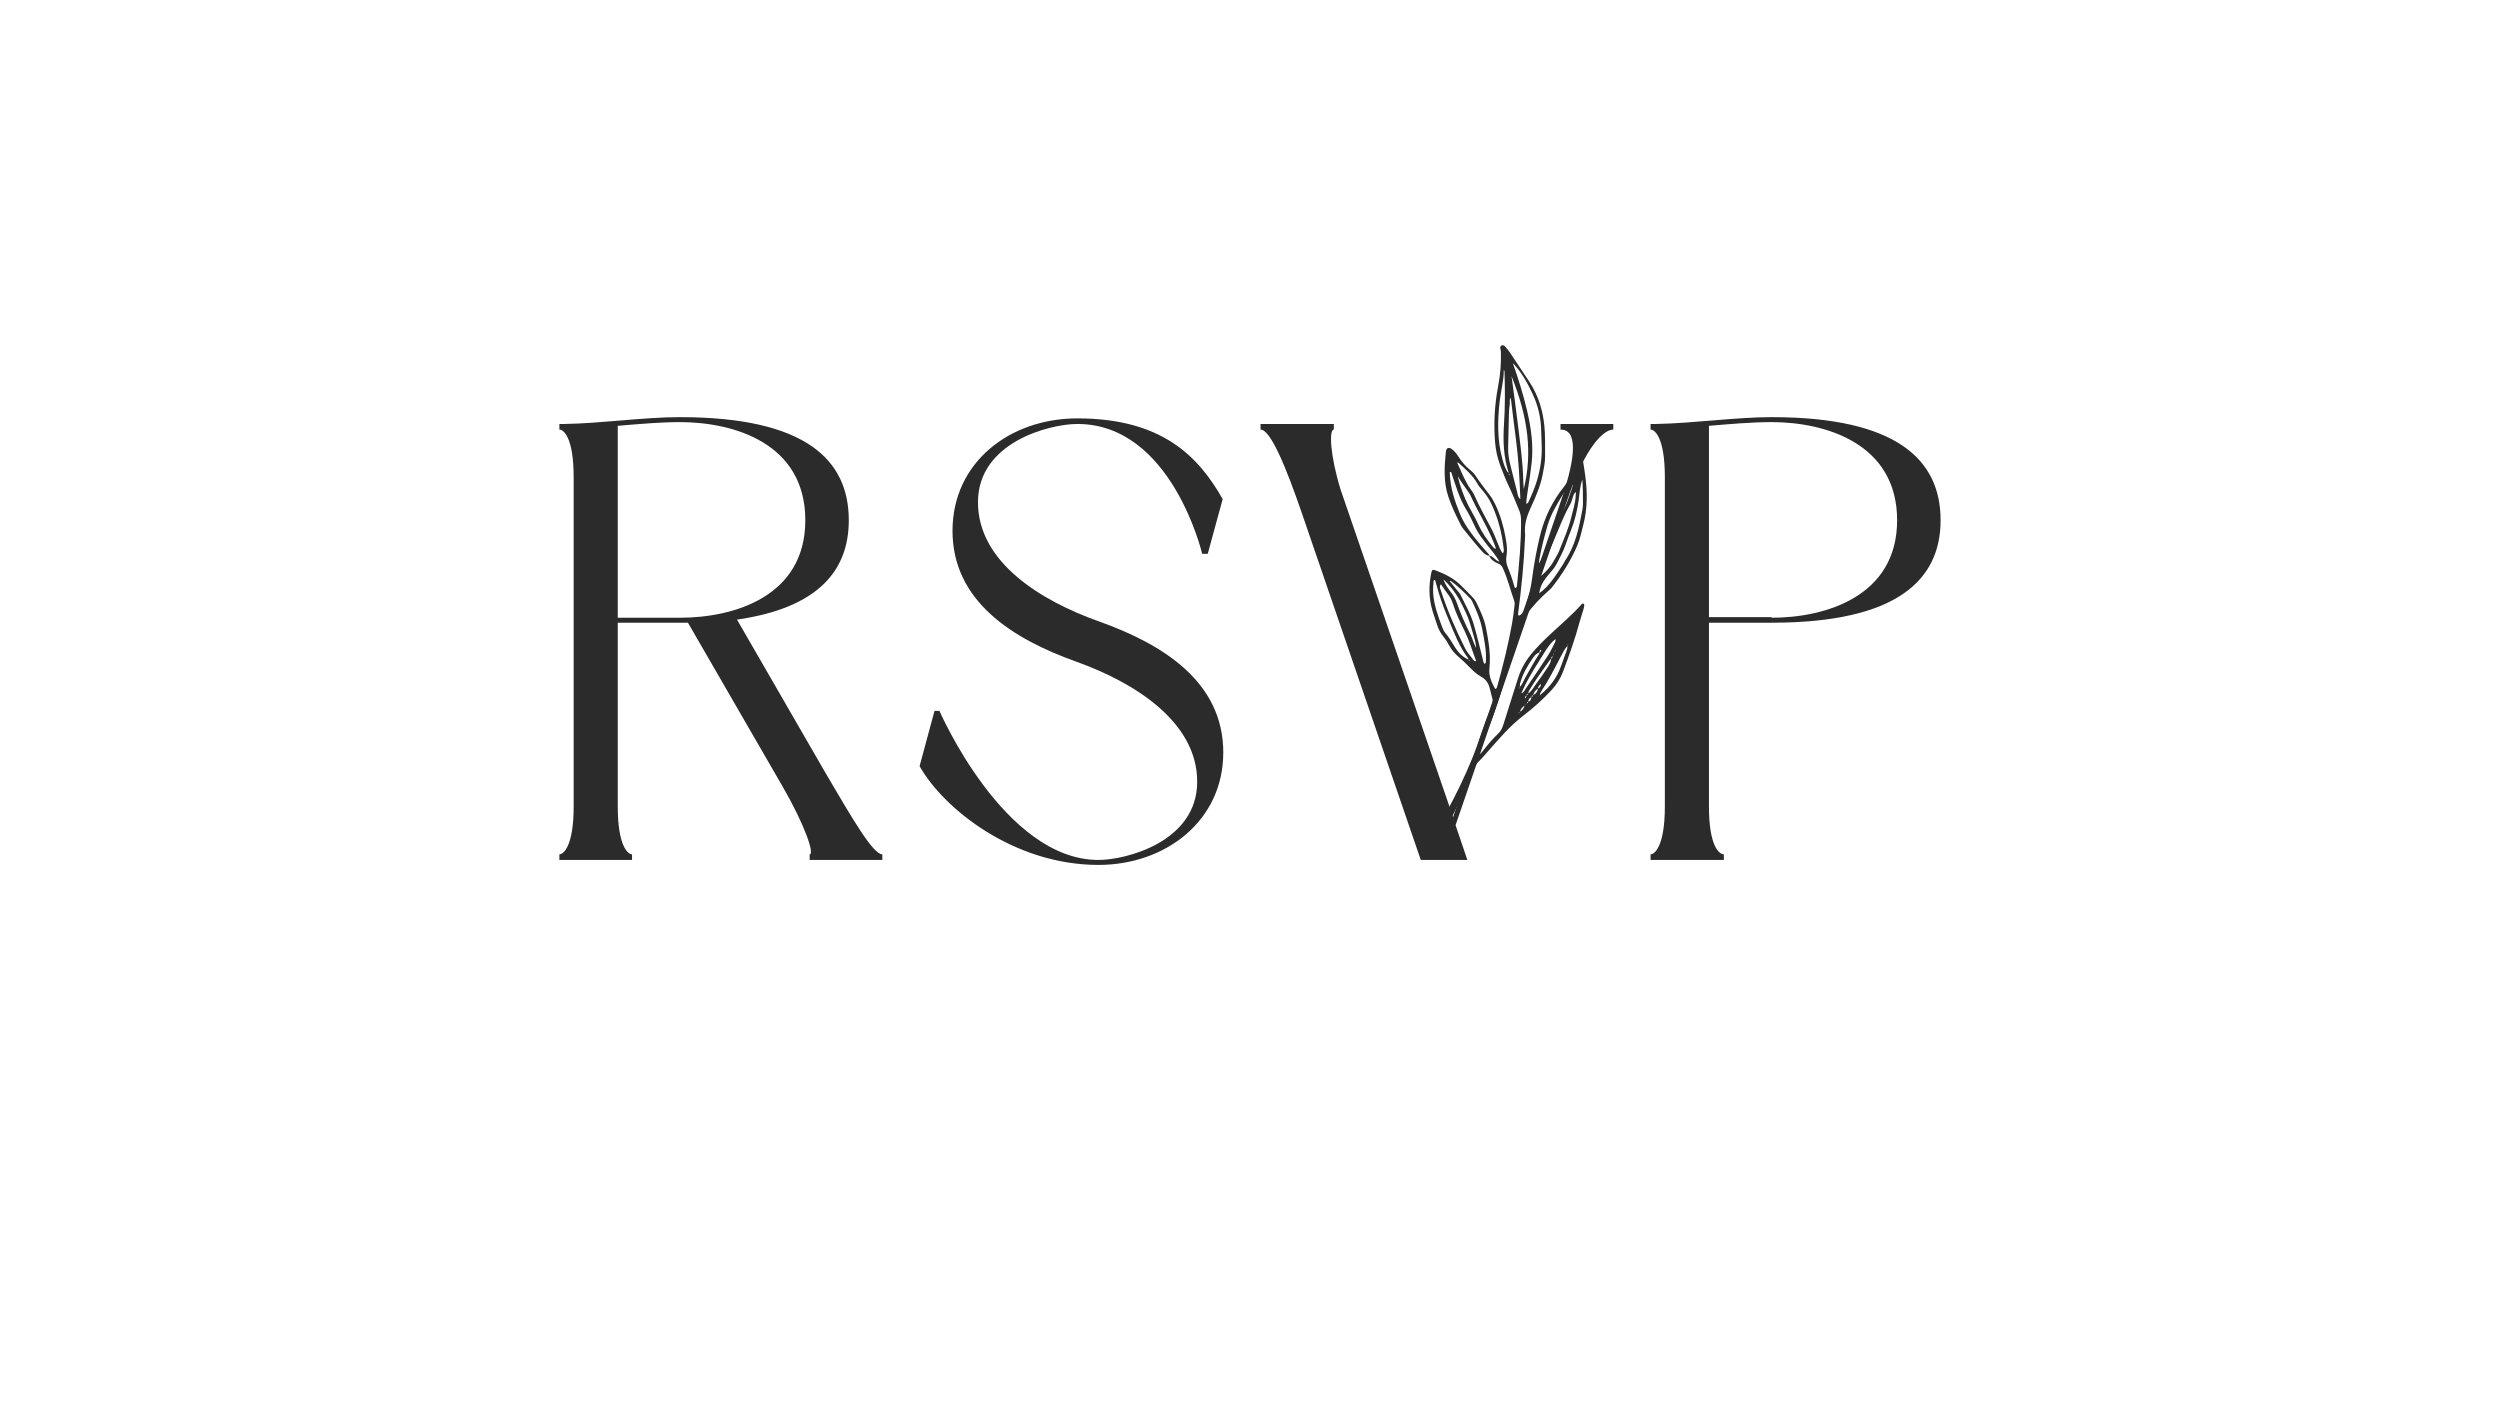 <svg xmlns="http://www.w3.org/2000/svg" xmlns:xlink="http://www.w3.org/1999/xlink" width="1640" zoomAndPan="magnify" viewBox="0 0 1230 693" height="924" preserveAspectRatio="xMidYMid meet" version="1.0"><defs><g/><clipPath id="d935a5a86a"><path d="M 703 169 L 781 169 L 781 411 L 703 411 Z M 703 169 " clip-rule="nonzero"/></clipPath><clipPath id="12879f4d20"><path d="M 652.281 191.094 L 763.512 163.562 L 818.035 383.836 L 706.809 411.367 Z M 652.281 191.094 " clip-rule="nonzero"/></clipPath><clipPath id="1b881f4fa8"><path d="M 652.281 191.094 L 763.512 163.562 L 818.035 383.836 L 706.809 411.367 Z M 652.281 191.094 " clip-rule="nonzero"/></clipPath></defs><g fill="#2b2b2b" fill-opacity="1"><g transform="translate(266.047, 423.097)"><g><path d="M 96.559 -118.25 C 136.891 -124.059 151.559 -142.695 151.559 -167.141 C 151.559 -196.781 130.473 -217.863 68.445 -217.863 C 50.723 -217.863 29.945 -214.809 11.918 -214.504 L 9.168 -214.504 L 9.168 -211.754 C 11 -211.754 16.195 -208.391 16.195 -188.223 L 16.195 -26.277 C 16.195 -6.418 11 -2.75 9.168 -2.75 L 9.168 0 L 44.918 0 L 44.918 -2.75 C 43.082 -2.75 37.891 -6.418 37.891 -26.277 L 37.891 -116.723 L 72.418 -116.723 L 118.863 -36.363 C 130.168 -16.805 134.75 -2.75 132.309 -2.75 L 132.309 0 L 168.059 0 L 168.059 -2.75 C 163.473 -2.75 153.391 -20.168 139.945 -43.082 Z M 37.891 -213.586 C 48.582 -214.504 58.973 -215.418 68.445 -215.418 C 95.027 -215.418 130.168 -205.031 130.168 -167.141 C 130.168 -129.559 95.027 -119.168 68.445 -119.168 L 37.891 -119.168 Z M 37.891 -213.586 "/></g></g></g><g fill="#2b2b2b" fill-opacity="1"><g transform="translate(443.27, 423.097)"><g><path d="M 97.168 2.445 C 130.168 2.445 158.586 -19.25 158.586 -52.863 C 158.586 -87.391 129.25 -106.027 97.473 -117.336 C 69.055 -127.418 37.891 -146.363 37.891 -176.004 C 37.891 -205.641 73.336 -214.504 86.777 -214.504 C 133.223 -214.504 148.195 -150.641 148.195 -150.641 L 150.945 -150.641 L 158.281 -177.531 C 146.363 -198.613 128.336 -217.254 86.777 -217.254 C 53.473 -217.254 25.363 -195.559 25.363 -161.945 C 25.363 -127.418 54.695 -108.777 86.473 -97.473 C 114.586 -87.391 145.75 -68.141 145.75 -38.5 C 145.75 -8.859 110.613 0 97.168 0 C 50.723 0 18.945 -73.336 18.945 -73.336 L 16.5 -73.336 L 9.168 -46.141 C 21.082 -25.055 55.613 2.445 97.168 2.445 Z M 97.168 2.445 "/></g></g></g><g fill="#2b2b2b" fill-opacity="1"><g transform="translate(611.022, 423.097)"><g><path d="M 156.75 -211.754 C 164.695 -211.754 165 -200.141 157.059 -176.918 L 103.891 -21.082 L 48.582 -182.113 C 43.391 -198.918 42.777 -211.754 45.223 -211.754 L 45.223 -214.504 L 9.168 -214.504 L 9.168 -211.754 C 14.055 -211.754 21.695 -193.418 29.641 -170.195 L 88 0 L 110.918 0 L 105.113 -17.109 L 159.809 -176.309 C 168.973 -203.809 178.141 -211.754 182.723 -211.754 L 182.723 -214.504 L 156.75 -214.504 Z M 156.75 -211.754 "/></g></g></g><g fill="#2b2b2b" fill-opacity="1"><g transform="translate(802.913, 423.097)"><g><path d="M 45.223 -2.75 C 43.082 -2.75 37.891 -6.418 37.891 -26.277 L 37.891 -116.723 L 68.75 -116.723 C 130.473 -116.723 151.863 -137.809 151.863 -167.141 C 151.863 -196.781 130.473 -217.863 68.75 -217.863 C 51.027 -217.863 29.945 -214.809 11.918 -214.504 L 9.168 -214.504 L 9.168 -211.754 C 11 -211.754 16.195 -208.391 16.195 -188.223 L 16.195 -26.277 C 16.195 -6.418 11 -2.75 9.168 -2.75 L 9.168 0 L 45.223 0 Z M 37.891 -119.473 L 37.891 -213.586 C 48.582 -214.504 58.973 -215.418 68.75 -215.418 C 95.027 -215.418 130.473 -205.031 130.473 -167.141 C 130.473 -129.559 95.027 -119.168 68.75 -119.168 L 68.75 -119.473 Z M 37.891 -119.473 "/></g></g></g><g clip-path="url(#d935a5a86a)"><g clip-path="url(#12879f4d20)"><g clip-path="url(#1b881f4fa8)"><path fill="#2b2b2b" d="M 737.758 276.344 C 736.008 273.191 733.727 270.773 731.742 268.168 C 729.695 265.484 727.516 262.883 726.043 259.848 C 724.574 256.816 723.254 253.723 721.453 250.859 C 719.652 247.988 718.328 244.891 717.172 241.73 C 716.016 238.582 715.02 235.379 713.949 232.191 C 712.969 232.18 713.328 232.918 713.34 233.316 C 713.586 240.152 715.727 246.484 718.273 252.766 C 721.035 259.578 726.355 265.723 731.691 271.824 C 732.129 272.32 732.711 272.715 732.77 273.461 C 730.512 273.207 729.324 271.414 728.023 269.953 C 725.242 266.828 722.652 263.535 720.008 260.289 C 719.5 259.664 719.047 258.973 718.688 258.254 C 716.391 253.684 714.148 249.133 712.527 244.211 C 710.113 236.879 710.637 229.574 711.375 222.176 C 711.391 222.043 711.426 221.91 711.453 221.777 C 711.812 220.289 712.863 219.953 714.188 220.887 C 715.656 221.922 716.719 223.32 717.656 224.809 C 719.18 227.234 720.992 229.367 723.242 231.168 C 724.18 231.918 725.109 232.781 725.766 233.773 C 728.062 237.277 730.652 240.562 733.172 243.902 C 734.145 245.188 734.926 246.633 735.629 248.086 C 738.168 253.348 739.754 258.93 740.777 264.648 C 741.297 267.559 741.738 270.531 741.18 273.508 C 740.793 275.582 741.156 277.527 741.945 279.434 C 743.184 282.43 744.242 285.488 745.066 288.621 C 745.168 289.012 745.34 289.383 745.883 289.191 C 746.027 288.98 746.273 288.781 746.297 288.559 C 747.426 277.68 748.426 266.797 748.363 255.844 C 748.355 254.199 748.062 252.641 747.438 251.113 C 745.844 247.246 744.316 243.363 742.512 239.578 C 740.832 236.055 739.359 232.414 738.02 228.746 C 736.723 225.191 735.902 221.48 735.59 217.707 C 734.82 208.375 735.336 199.109 737.105 189.898 C 738.176 184.324 738.625 178.68 738.441 172.996 C 738.414 171.984 737.621 170.562 738.719 170.02 C 740.055 169.355 740.781 170.848 741.543 171.711 C 742.254 172.52 742.883 173.41 743.465 174.32 C 746.465 178.965 749.656 183.484 752.648 188.145 C 756.852 194.684 759.051 201.828 759.816 209.402 C 760.316 214.352 760.145 219.375 760.188 224.367 C 760.211 227.484 759.562 230.531 758.961 233.582 C 757.852 239.195 755.605 244.414 753.215 249.555 C 751.234 253.797 749.836 258.086 750.348 262.828 C 750.418 263.492 750.32 264.172 750.289 264.852 C 749.789 277.133 748.527 289.344 746.957 301.527 C 746.895 301.996 746.664 302.566 747.367 302.926 C 749.34 301.922 750.023 299.977 750.645 298.078 C 752.074 293.711 753.195 289.258 753.781 284.691 C 754.68 277.727 755.957 270.84 757.586 263.996 C 759.781 254.77 763.781 246.488 769.75 239.117 C 770.344 238.391 770.82 237.555 771.246 236.711 C 773.324 232.605 775.293 228.461 775.84 223.809 C 775.922 223.125 775.793 221.961 776.938 222.016 C 777.906 222.066 778.035 223.074 778.234 223.848 C 778.438 224.633 778.625 225.422 778.75 226.223 C 779.176 228.887 779.613 231.547 779.965 234.223 C 781.016 242.172 781.07 250.105 779.043 257.938 C 778.129 261.465 777.43 265.109 776.012 268.43 C 772.812 275.906 768.484 282.77 763.422 289.156 C 763.094 289.578 762.676 289.941 762.273 290.297 C 757.891 294.121 753.902 298.285 750.559 303.062 C 749.383 304.73 748.312 306.418 747.566 308.324 C 745.641 313.238 743.988 318.227 742.879 323.383 C 739.957 337.012 735.914 350.289 730.23 363.055 C 729.094 365.609 728.176 368.266 727.293 371.484 C 728.355 370.949 728.77 370.48 729.168 369.973 C 731.672 366.781 734.215 363.625 737.195 360.848 C 738.523 359.602 739.184 358.027 739.715 356.309 C 741.984 348.957 744.387 341.648 746.664 334.297 C 748.043 329.844 750.184 325.738 753.07 322.176 C 756.035 318.508 759.426 315.148 762.891 311.934 C 768.129 307.07 773.59 302.445 778.344 297.09 C 778.473 296.945 778.855 296.895 779.043 296.977 C 779.242 297.055 779.492 297.363 779.477 297.555 C 779.426 298.219 779.336 298.891 779.148 299.527 C 778.5 301.73 777.734 303.898 777.141 306.109 C 774.93 314.34 772.059 322.344 769.07 330.312 C 767.777 333.754 765.859 336.828 763.324 339.547 C 759.164 344.023 754.656 348.164 749.816 351.828 C 742.828 357.121 737.309 363.754 731.59 370.227 C 730.605 371.336 729.668 372.473 728.605 373.527 C 726.578 375.523 724.758 377.715 723.824 380.477 C 720.922 389.082 716.844 397.164 712.695 405.215 C 711.891 406.773 710.973 408.277 710.016 409.75 C 709.387 410.715 708.121 410.801 707.172 410.039 C 706.422 409.434 706.414 408.664 706.836 407.867 C 707.086 407.391 707.402 406.949 707.676 406.484 C 712.797 397.883 717.402 389.012 721.449 379.863 C 723.254 375.785 725 371.676 726.488 367.484 C 728.523 361.762 730.34 355.957 732.711 350.355 C 733.285 348.988 733.672 347.547 734.145 346.137 C 734.359 345.496 734.52 344.855 734.344 344.164 C 733.84 342.207 733.402 340.234 732.863 338.289 C 732.234 335.984 730.926 334.164 728.789 332.988 C 726.391 331.664 724.477 329.766 722.574 327.832 C 720.965 326.195 719.309 324.594 717.559 323.117 C 715.777 321.609 714.312 319.898 713.172 317.875 C 712.312 316.352 711.438 314.801 710.332 313.457 C 708.836 311.645 707.789 309.656 707.07 307.457 C 706.316 305.148 705.496 302.859 704.797 300.539 C 702.918 294.328 702.879 288.047 704.219 281.727 C 704.508 280.348 704.879 280.105 706.16 280.586 C 710.609 282.266 714.879 284.297 718.359 287.625 C 720.504 289.68 722.57 291.816 724.625 293.965 C 725.27 294.641 725.871 295.418 726.273 296.254 C 728.27 300.387 730.266 304.523 731.141 309.082 C 732.391 315.582 733.523 322.117 732.793 328.77 C 732.367 332.645 733.93 335.805 735.621 338.977 C 736.465 338.758 736.52 338.184 736.648 337.715 C 739.492 327.434 742.09 317.094 743.957 306.582 C 744.449 303.793 744.785 300.98 745.125 298.168 C 745.223 297.383 745.285 296.5 745.031 295.777 C 743.109 290.312 741.785 284.633 739.312 279.355 C 738.82 278.305 738.18 277.688 737.07 277.25 C 735.184 276.504 733.512 275.375 732.68 273.375 C 734.734 273.543 735.492 275.789 737.758 276.344 Z M 747.844 350.207 C 749.035 349.402 749.93 348.398 750.094 346.902 C 750.555 346.781 750.875 346.516 750.996 346.035 C 751.508 346.055 751.781 345.801 751.832 345.297 C 752.996 344.898 753.469 344.043 753.434 342.863 C 753.98 342.867 754.199 342.539 754.25 342.047 C 755.684 341.43 756.449 340.316 756.691 338.816 C 757.742 338.328 758.129 337.434 758.211 336.355 C 758.527 336.086 758.848 335.812 759.164 335.543 C 759.41 335.008 759.656 334.477 759.898 333.949 C 759.676 334.5 759.461 335.055 759.242 335.605 C 758.918 335.879 758.598 336.148 758.281 336.418 C 757.441 337.012 756.746 337.703 756.691 338.816 C 755.348 339.516 754.637 340.672 754.309 342.102 C 753.773 342.113 753.539 342.426 753.488 342.922 C 752.449 343.406 751.93 344.23 751.891 345.359 C 751.402 345.367 751.18 345.68 751.055 346.098 C 750.762 346.391 750.469 346.68 750.176 346.969 C 749.203 347.922 748.004 348.719 747.91 350.266 C 747.445 350.324 747.176 350.598 747.082 351.043 L 746.938 351.168 L 747.047 351.082 C 747.312 350.793 747.578 350.5 747.844 350.207 Z M 756.785 342.848 C 757.059 342.582 757.324 342.32 757.598 342.055 C 762.309 338.273 765.906 333.695 767.926 327.961 C 768.766 325.555 769.66 323.168 770.566 320.785 C 770.949 319.773 771.234 318.75 771.172 317.656 C 771.336 317.484 771.5 317.32 771.66 317.148 C 770.977 316.93 771.391 317.531 771.23 317.711 C 769.754 319.289 768.84 321.227 767.867 323.109 C 764.863 328.941 761.855 334.77 758.25 340.258 C 757.879 340.824 757.535 341.395 757.664 342.117 C 757.242 342.227 756.93 342.441 756.852 342.902 C 756.559 343.172 756.262 343.445 755.965 343.715 L 755.793 343.848 L 755.934 343.77 C 756.223 343.465 756.508 343.156 756.785 342.848 Z M 725.082 327.789 C 725.113 327.98 724.914 327.977 724.926 327.723 C 724.93 327.723 724.848 327.609 724.848 327.609 L 724.918 327.754 C 725.445 327.844 725.008 327.262 725.082 327.789 Z M 723.371 325.391 L 723.387 325.195 C 723.086 324.961 722.773 324.742 722.461 324.52 C 722.395 324.262 722.398 323.945 722.246 323.75 C 718.113 318.328 715.711 312.043 713.121 305.828 C 711.145 301.109 709.254 296.363 707.793 291.461 C 707.188 289.426 706.637 287.379 706.062 285.355 C 705.094 285.379 705.332 286.098 705.281 286.531 C 704.703 291.156 705.352 295.676 706.637 300.098 C 707.457 302.934 708.508 305.715 709.535 308.488 C 709.906 309.488 710.355 310.527 711.035 311.324 C 712.977 313.594 714.414 316.176 716 318.676 C 717.602 321.191 719.672 323.266 722.469 324.5 C 722.574 325.055 722.949 325.199 723.457 325.121 Z M 772.887 313.727 C 772.891 313.746 772.898 313.77 772.902 313.785 C 772.68 313.824 772.934 313.734 772.887 313.727 Z M 768.027 315.438 C 767.742 315.918 767.457 316.387 767.172 316.855 L 767.023 316.996 L 767.145 316.887 C 767.426 316.383 767.707 315.879 767.988 315.371 C 768.211 314.781 768.441 314.188 768.664 313.602 L 768.828 313.461 L 768.695 313.555 C 768.477 314.184 768.25 314.809 768.027 315.438 Z M 764.75 321.035 C 764.477 321.57 764.195 322.098 763.918 322.629 C 763.457 323.07 763.152 323.582 763.141 324.234 C 763.02 324.293 762.844 324.312 762.777 324.406 C 759.172 329.461 755.48 334.453 752.309 339.789 C 752.047 340.227 752.012 340.797 751.871 341.305 C 751.344 341.32 751.141 341.68 751.02 342.121 C 750.387 342.508 750.289 343.121 750.328 343.785 L 750.047 343.875 L 750.262 343.719 C 750.848 343.312 750.977 342.723 750.961 342.062 C 751.473 342.031 751.711 341.707 751.812 341.25 C 753.684 340.066 754.57 338.062 755.832 336.387 C 757.668 333.941 759.426 331.438 761.086 328.879 C 762.012 327.453 763.094 326.035 763.078 324.188 C 763.871 323.902 763.758 323.191 763.848 322.574 C 764.5 322.242 764.52 321.574 764.688 320.984 C 765.246 320.539 765.273 319.895 765.367 319.27 L 765.555 319.203 L 765.434 319.258 C 765.203 319.844 764.977 320.438 764.75 321.035 Z M 750.344 333.574 C 752.664 329.652 754.684 325.551 757.266 321.781 C 757.402 321.578 757.367 321.266 757.41 321.004 C 757.879 320.988 758.012 320.633 758.188 320.293 C 758.352 319.973 758.328 319.781 758.031 319.746 C 757.934 319.738 757.77 319.84 757.73 319.934 C 757.59 320.273 757.492 320.629 757.375 320.973 C 756.012 321.414 755.078 322.438 754.324 323.523 C 751.633 327.414 749.168 331.438 747.934 336.066 C 747.762 336.699 747.809 337.391 747.754 338.059 C 747.594 338.23 747.434 338.398 747.277 338.57 C 747.961 338.781 747.551 338.191 747.691 338.004 C 749.035 336.805 749.469 335.055 750.344 333.574 Z M 750.617 338.898 C 754.312 333.473 757.996 328.047 761.566 322.543 C 762.945 320.414 764.027 318.09 765.168 315.82 C 765.387 315.395 765.258 314.797 765.281 314.277 L 765.52 314.34 L 765.355 314.344 C 761.68 317.273 759.68 321.477 757.219 325.285 C 753.945 330.363 750.852 335.574 748.457 341.148 C 748.41 341.336 748.367 341.52 748.32 341.711 C 748.355 341.504 748.387 341.297 748.422 341.094 C 749.637 340.848 750.043 339.738 750.617 338.898 Z M 710.094 284.91 C 710.91 287.383 712.379 289.484 713.961 291.488 C 715.238 293.105 716.133 294.852 716.816 296.785 C 718.668 301.992 720.875 307.062 723.383 311.98 C 724.43 314.035 724.945 316.277 726.23 318.859 C 726.156 316.328 725.543 314.492 724.984 312.641 C 724.285 310.32 723.652 307.977 722.902 305.672 C 722.449 304.266 721.883 302.891 721.25 301.547 C 720.223 299.355 719.188 297.148 718 295.043 C 715.879 291.277 713.285 287.863 710.047 284.965 Z M 736.148 270.547 C 736.16 270.477 736.188 270.395 736.176 270.328 C 736.156 270.215 736.109 270.105 736.074 269.992 C 733.555 262.844 729.816 256.285 726.316 249.605 C 725.633 248.293 725.004 246.949 724.348 245.625 C 723.875 244.66 723.5 243.625 722.906 242.734 C 721.047 239.945 718.949 237.312 717.242 234.305 C 717.602 235.691 717.883 237.102 718.324 238.461 C 719.812 243.082 721.602 247.578 724.094 251.777 C 725.324 253.859 726.41 256.039 727.418 258.238 C 729.238 262.195 731.727 265.691 734.473 269.031 C 734.895 269.547 735.344 270.074 736.141 269.922 C 736.145 270.125 736.145 270.34 736.148 270.547 Z M 742.352 233.375 C 742.336 233.746 742.461 233.891 742.684 233.73 C 742.73 233.703 742.676 233.488 742.629 233.375 C 742.539 233.145 742.418 232.918 742.316 232.691 C 739.723 224.891 739.418 216.891 739.965 208.766 C 740.543 200.172 740.48 191.555 740.223 182.949 C 740.211 182.602 740.078 182.254 739.867 181.906 C 739.906 187.328 738.371 192.531 737.793 197.859 C 736.785 207.148 736.652 216.375 739.07 225.492 C 739.586 227.438 740.129 229.387 741.098 231.172 C 741.406 231.738 741.602 232.441 742.375 232.613 C 742.367 232.867 742.367 233.125 742.352 233.375 Z M 713.113 285.66 L 713.152 285.805 C 714.77 287.789 716.391 289.77 718.008 291.758 C 718.176 291.965 718.359 292.176 718.473 292.418 C 720.707 297.156 723.418 301.645 724.953 306.75 C 726.859 313.082 728.258 319.531 729.918 325.918 C 729.984 326.16 730.188 326.359 730.328 326.582 C 731.043 326.441 731.031 325.852 731.062 325.336 C 731.383 320.02 730.25 314.875 729.285 309.703 C 728.441 305.152 726.656 300.934 724.738 296.762 C 724.402 296.031 724.066 295.246 723.523 294.672 C 720.574 291.527 717.449 288.555 713.996 285.949 C 713.812 285.812 713.473 285.883 713.211 285.855 Z M 769.539 242.305 C 766.379 247.477 763.129 252.648 761.387 258.543 C 759.742 264.105 758.348 269.734 757.32 275.445 C 757.25 275.828 757.312 276.234 757.32 277.25 C 759.027 273.773 760.586 270.867 761.891 267.855 C 763.77 263.523 765.465 259.117 767.246 254.746 C 767.602 253.871 767.863 252.922 768.387 252.16 C 770.797 248.641 771.797 244.543 773.27 240.645 C 773.758 239.355 773.973 238.047 773.977 236.688 C 774.027 236.527 774.078 236.363 774.129 236.199 C 774.082 236.273 774.008 236.344 773.996 236.426 C 773.984 236.523 774.016 236.633 774.031 236.734 C 772.109 238.246 770.754 240.32 769.539 242.305 Z M 748.023 245.672 C 747.645 235.832 747.156 226.012 745.852 216.242 C 744.941 209.438 744.16 202.617 743.305 195.707 C 742.465 196.766 742.969 197.914 742.805 198.961 C 742.625 200.156 742.453 201.371 742.418 202.578 C 742.246 208.508 742.102 214.441 742 220.371 C 741.953 223.078 742.328 225.746 742.992 228.375 C 744.121 232.816 745.172 237.27 746.348 241.699 C 746.711 243.074 746.719 244.66 748.082 245.617 C 748.047 245.613 748.152 245.77 748.023 245.672 Z M 769.027 277.652 C 769.398 277.094 769.621 276.434 769.996 275.879 C 775.141 268.301 776.902 259.586 778.527 250.832 C 778.75 249.648 778.812 248.422 778.816 247.215 C 778.832 243.449 778.785 239.684 778.535 235.902 C 777.312 239.168 777.18 242.609 776.715 245.98 C 775.992 251.195 774.793 256.285 772.816 261.188 C 771.961 263.309 771.133 265.449 770.406 267.617 C 769.246 271.09 767.496 274.285 765.828 277.512 C 764.898 279.316 763.527 280.812 762.199 282.352 C 759.816 285.113 757.719 288.086 757.34 291.887 L 757.156 292 L 757.289 291.938 C 762.465 288.207 765.586 282.801 769.027 277.652 Z M 716.891 227.48 C 718.953 232.004 720.695 236.691 723.617 240.777 C 724.242 241.656 724.891 242.543 725.316 243.52 C 727.914 249.457 731.18 255.051 734.113 260.812 C 735.211 262.965 736.02 265.27 736.965 267.496 C 737.629 269.07 738.156 270.727 739.344 272.273 C 740.133 271.242 739.848 270.293 739.754 269.461 C 738.91 262.184 737.082 255.172 734.047 248.488 C 732.867 245.898 731.355 243.516 729.477 241.359 C 728.594 240.344 727.637 239.34 727.004 238.172 C 724.688 233.93 721.094 230.863 717.586 227.703 C 717.422 227.559 717.09 227.594 716.84 227.547 C 716.855 227.523 716.875 227.5 716.891 227.48 Z M 744.23 178.48 L 744.285 178.59 C 747.035 186.32 749.465 194.148 751.34 202.137 C 753.316 210.555 754.516 219.078 753.566 227.754 C 753.086 232.168 752.414 236.559 751.719 240.949 C 751.363 243.191 751.074 245.422 750.852 247.789 C 751.359 247.613 751.719 247.594 751.789 247.445 C 753.488 243.777 755.121 240.086 756.262 236.195 C 757.902 230.59 758.754 224.898 758.5 219.055 C 758.395 216.633 758.305 214.211 758.258 211.789 C 758.141 205.496 756.688 199.43 754.047 193.828 C 751.484 188.395 748.602 183.027 744.297 178.641 Z M 746.727 208.297 C 747.859 217.785 749.293 227.25 749.453 236.84 C 749.473 237.902 749.602 238.969 749.711 240.539 C 754.004 223.02 751.902 205.504 743.676 185.09 C 744.699 192.82 745.805 200.543 746.727 208.297 Z M 773.992 244.168 C 773.559 245.441 773.27 246.805 772.613 247.957 C 768.145 255.828 765.5 264.523 761.438 272.59 C 759.645 276.152 758.621 280.109 757.473 284.016 C 760.195 281.695 762.688 279.246 764.379 276.094 C 765.277 274.434 766.367 272.852 767.066 271.117 C 769.281 265.629 771.668 260.195 773.086 254.422 C 773.918 251.031 775.02 247.691 775.227 244.172 C 775.262 243.508 775.305 242.852 775.355 242.082 C 774.426 242.621 774.254 243.414 773.992 244.168 Z M 708.805 290.262 C 712.027 300.125 716.105 309.629 720.777 318.891 C 721.699 320.715 722.988 322.266 724.262 323.832 C 724.742 324.422 725.035 325.266 725.984 325.336 C 726.059 325.215 726.219 325.062 726.191 324.988 C 724.348 320.242 722.969 315.34 720.719 310.707 C 718.555 306.254 716.301 301.785 714.812 297.02 C 714.242 295.199 713.375 293.566 712.184 292.059 C 711.035 290.609 710.035 289.043 708.926 287.461 C 708.066 288.531 708.535 289.438 708.805 290.262 Z M 708.805 290.262 " fill-opacity="1" fill-rule="nonzero"/></g></g></g></svg>